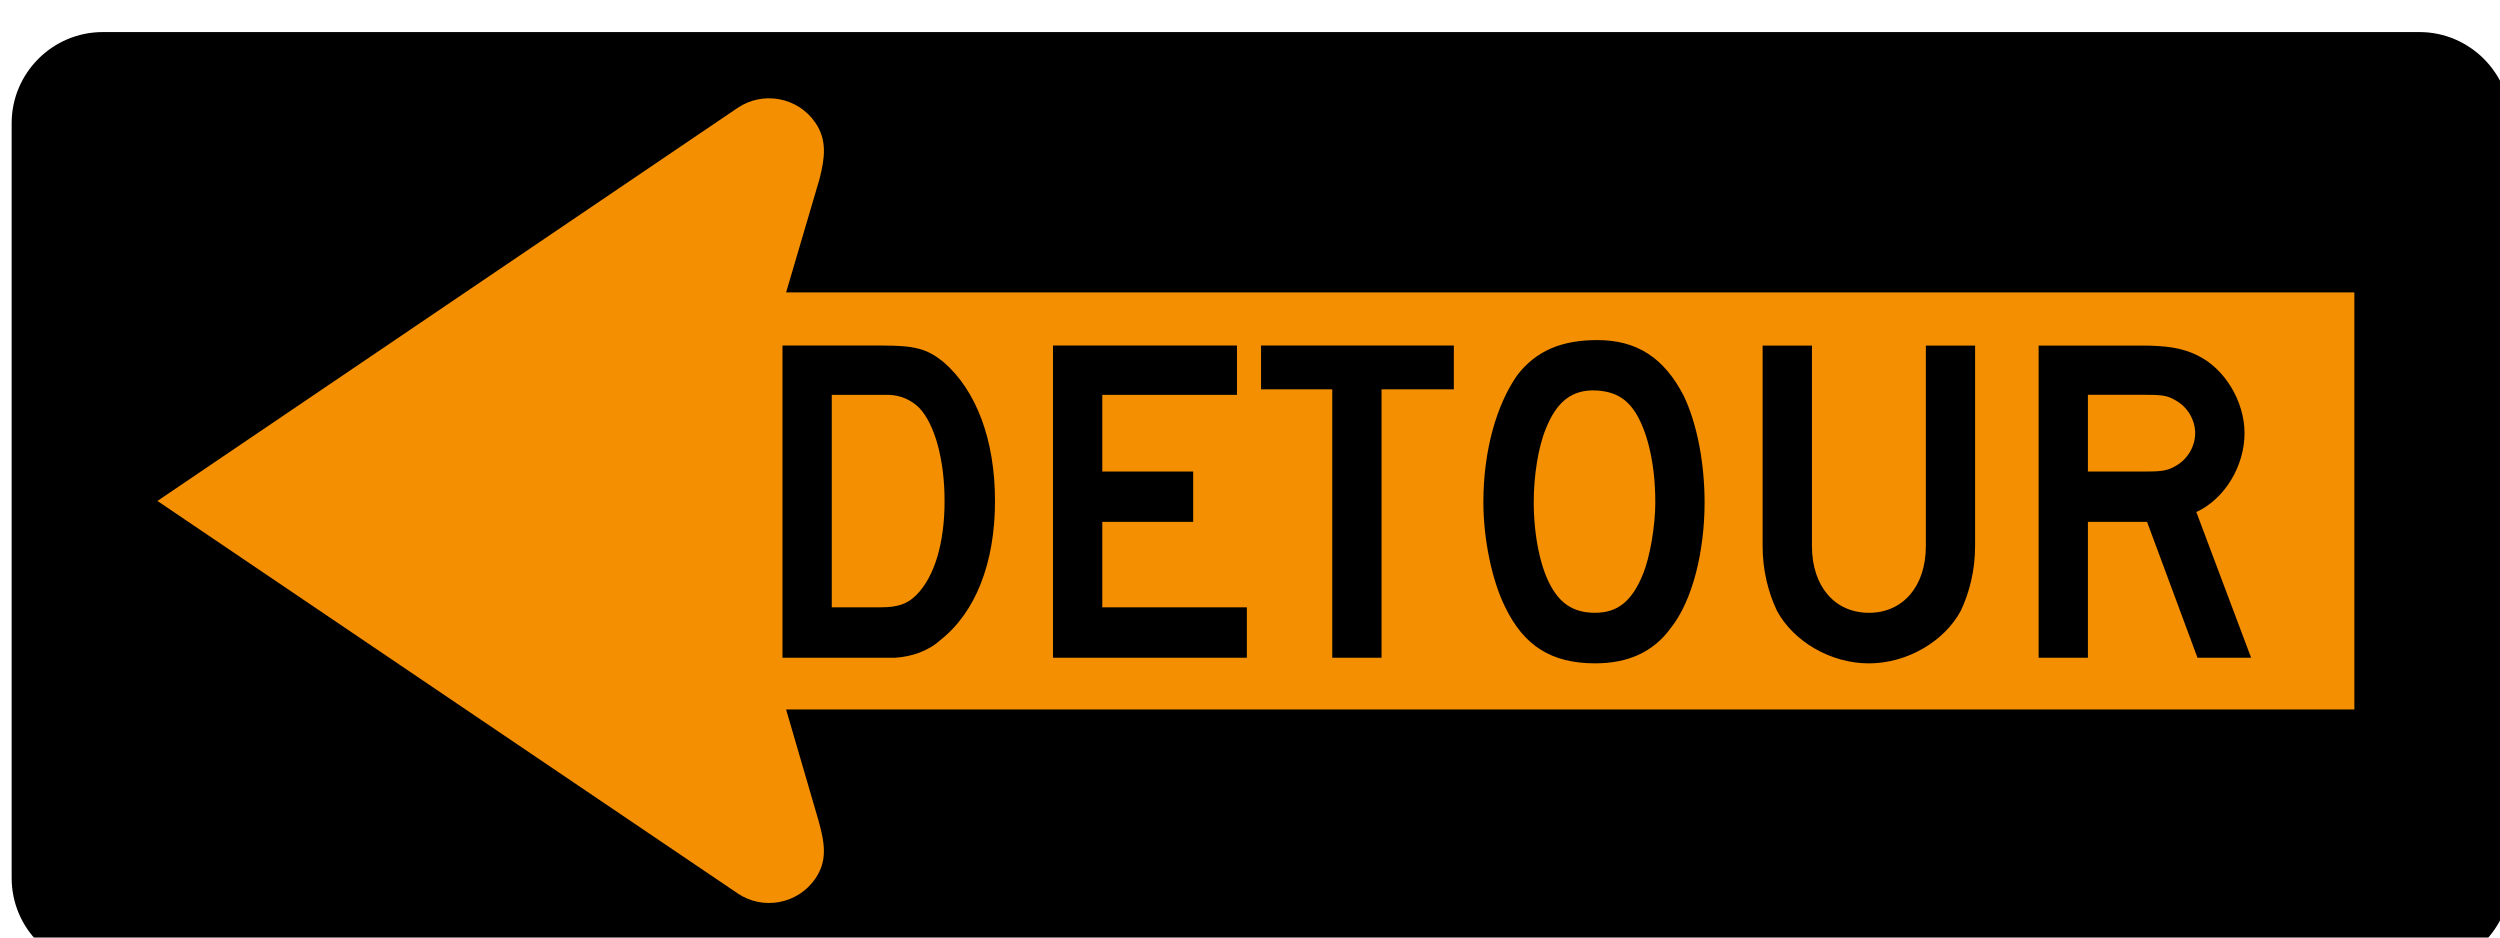 <?xml version="1.0" encoding="UTF-8" standalone="no"?>
<!-- Created with Inkscape (http://www.inkscape.org/) -->

<svg
   xmlns:dc="http://purl.org/dc/elements/1.1/"
   xmlns:cc="http://creativecommons.org/ns#"
   xmlns:rdf="http://www.w3.org/1999/02/22-rdf-syntax-ns#"
   xmlns:svg="http://www.w3.org/2000/svg"
   xmlns="http://www.w3.org/2000/svg"
   xmlns:sodipodi="http://sodipodi.sourceforge.net/DTD/sodipodi-0.dtd"
   xmlns:inkscape="http://www.inkscape.org/namespaces/inkscape"
   width="115.2"
   height="43.2"
   id="svg2934"
   version="1.1"
   inkscape:version="0.48.2 r9819"
   sodipodi:docname="MUTCD M4-10R.svg">
  <defs
     id="defs2936">
    <inkscape:perspective
       sodipodi:type="inkscape:persp3d"
       inkscape:vp_x="0 : 526.18109 : 1"
       inkscape:vp_y="0 : 1000 : 0"
       inkscape:vp_z="744.09448 : 526.18109 : 1"
       inkscape:persp3d-origin="372.04724 : 350.78739 : 1"
       id="perspective2942" />
    <inkscape:perspective
       id="perspective2924"
       inkscape:persp3d-origin="0.5 : 0.33333333 : 1"
       inkscape:vp_z="1 : 0.5 : 1"
       inkscape:vp_y="0 : 1000 : 0"
       inkscape:vp_x="0 : 0.5 : 1"
       sodipodi:type="inkscape:persp3d" />
  </defs>
  <sodipodi:namedview
     id="base"
     pagecolor="#ffffff"
     bordercolor="#666666"
     borderopacity="1.0"
     inkscape:pageopacity="0.0"
     inkscape:pageshadow="2"
     inkscape:zoom="5.2462853"
     inkscape:cx="67.612079"
     inkscape:cy="12.329077"
     inkscape:document-units="px"
     inkscape:current-layer="g2909"
     showgrid="false"
     inkscape:window-width="1280"
     inkscape:window-height="1004"
     inkscape:window-x="-8"
     inkscape:window-y="-8"
     inkscape:window-maximized="1"
     fit-margin-top="0"
     fit-margin-left="0"
     fit-margin-right="0"
     fit-margin-bottom="0" />
  <g
     inkscape:label="Ebene 1"
     inkscape:groupmode="layer"
     id="layer1"
     transform="translate(1368.645,3500.593)">
    <g
       id="g3018"
       transform="translate(2,-2)">
      <g
         id="g2909"
         transform="matrix(0.808,0,0,0.808,-165.102,-177.028)">
        <path
           d="m -1491.344,-4103.823 c 0,-2.861 2.333,-5.196 5.197,-5.196 l 132.119,0 c 2.862,0 5.194,2.335 5.194,5.196 l 0,43.05 c 0,2.862 -2.332,5.196 -5.194,5.196 l -132.119,0 c -2.864,0 -5.197,-2.333 -5.197,-5.196 l 0,-43.05 z"
           style="fill:#000000;fill-opacity:1;fill-rule:evenodd;stroke:none"
           id="path6599"
           inkscape:connector-curvature="0" />
        <path
           d="m -1449.95,-4059.905 -33.081,-22.374 33.081,-22.411 c 1.458,-0.991 3.454,-0.612 4.446,0.846 0.665,0.974 0.543,1.982 0.238,3.184 l -1.911,6.488 89.437,0 0,23.786 -89.437,0 1.843,6.318 c 0.368,1.322 0.521,2.301 -0.17,3.317 -0.991,1.458 -2.987,1.84 -4.446,0.846"
           style="fill:#f38f00;fill-opacity:1;fill-rule:evenodd;stroke:none"
           id="path6603"
           inkscape:connector-curvature="0" />
        <path
           d="m -1366.818,-4086.145 c 0,0.75 -0.434,1.498 -1.119,1.873 -0.438,0.252 -0.75,0.314 -1.625,0.314 l -3.374,0 0,-4.373 3.374,0 c 0.939,0 1.188,0.062 1.625,0.314 0.685,0.373 1.119,1.123 1.119,1.873 m 3.19,12.807 -3.125,-8.309 c 1.624,-0.75 2.749,-2.626 2.749,-4.498 0,-1.812 -1.126,-3.687 -2.684,-4.435 -0.875,-0.438 -1.814,-0.561 -3.187,-0.561 l -5.871,0 0,17.803 2.81,0 0,-7.749 3.374,0 2.875,7.749 3.06,0 z m -15.742,-6.372 0,-11.431 -2.808,0 0,11.431 c 0,2.31 -1.311,3.809 -3.247,3.809 -1.939,0 -3.249,-1.498 -3.249,-3.809 l 0,-11.431 -2.813,0 0,11.431 c 0,1.373 0.312,2.623 0.813,3.685 0.937,1.75 3.059,3.008 5.248,3.008 2.183,0 4.31,-1.257 5.245,-3.008 0.499,-1.062 0.81,-2.312 0.81,-3.685 m -18.236,-2.499 c 0,1.375 -0.311,3.122 -0.685,4.059 -0.626,1.562 -1.438,2.248 -2.748,2.248 -1.127,0 -1.876,-0.438 -2.439,-1.373 -0.688,-1.124 -1.062,-3.06 -1.062,-4.934 0,-1.498 0.251,-3.124 0.688,-4.184 0.623,-1.563 1.498,-2.25 2.873,-2.188 1.059,0.063 1.749,0.438 2.313,1.376 0.685,1.188 1.059,2.995 1.059,4.996 m 2.81,0 c 0,-2.248 -0.436,-4.497 -1.186,-6.06 -1.123,-2.185 -2.683,-3.185 -4.934,-3.185 -2.06,0 -3.499,0.625 -4.56,1.999 -1.186,1.689 -1.935,4.31 -1.935,7.246 0,2.125 0.498,4.497 1.25,5.995 1.061,2.187 2.621,3.196 5.123,3.196 1.873,0 3.306,-0.636 4.31,-2.009 1.246,-1.562 1.933,-4.372 1.933,-7.183 m -14.301,-6.434 0,-2.497 -10.994,0 0,2.497 4.061,0 0,15.306 2.811,0 0,-15.306 4.122,0 z m -11.803,15.306 0,-2.876 -8.245,0 0,-4.872 5.183,0 0,-2.872 -5.183,0 0,-4.373 7.681,0 0,-2.81 -10.493,0 0,17.803 11.058,0 z m -17.24,-8.935 c 0,2.374 -0.561,4.31 -1.622,5.372 -0.501,0.499 -1.062,0.687 -1.998,0.687 l -2.813,0 0,-12.117 3.187,0 c 0.747,0 1.373,0.314 1.811,0.751 0.874,0.934 1.435,2.933 1.435,5.307 m 2.876,0 c 0,-3.496 -1.064,-6.309 -2.94,-7.933 -0.936,-0.75 -1.624,-0.935 -3.431,-0.935 l -5.749,0 0,17.803 5.435,0 1,0 c 0.935,-0.065 1.873,-0.376 2.561,-1.002 1.996,-1.562 3.124,-4.373 3.124,-7.933"
           style="fill:#000000;fill-opacity:1;fill-rule:evenodd;stroke:none"
           id="path6607"
           inkscape:connector-curvature="0" />
      </g>
    </g>
  </g>
</svg>
